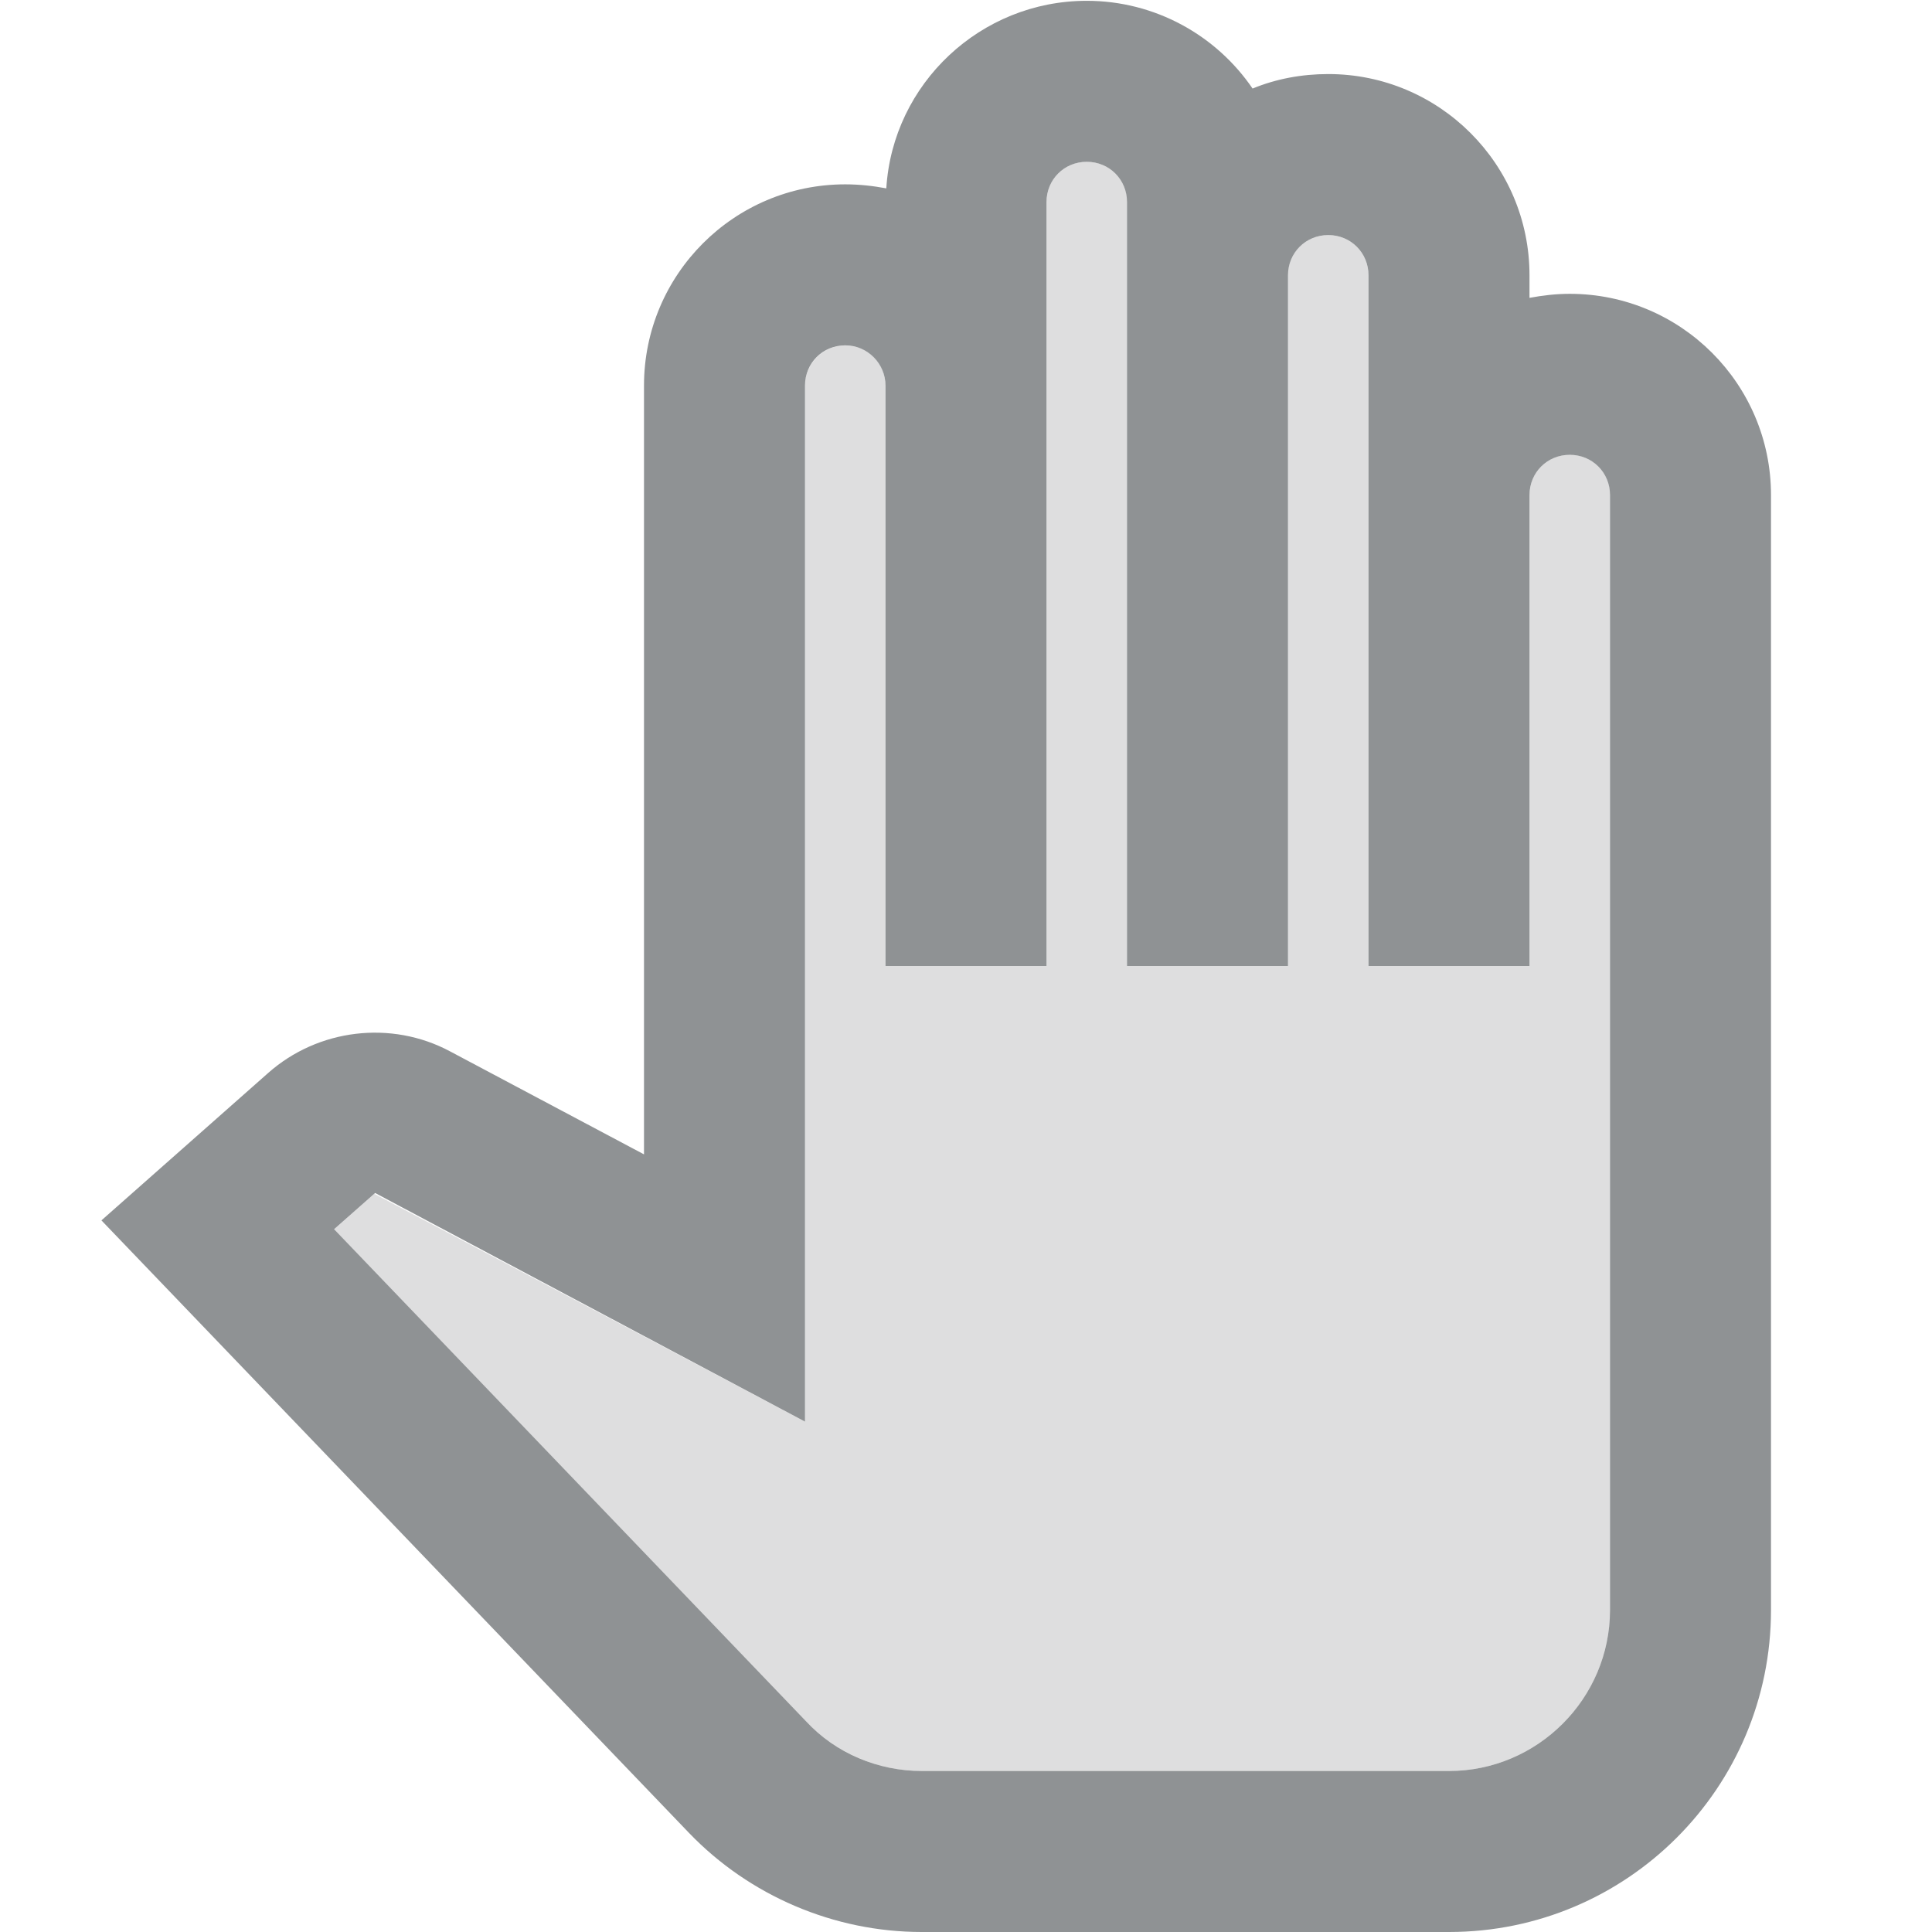 <svg width="24" height="24" viewBox="0 0 24 24" fill="none" xmlns="http://www.w3.org/2000/svg">
<path opacity="0.3" d="M19.5 5.65C19.22 5.65 19 5.87 19 6.15V12H17V3.42C17 3.14 16.78 2.92 16.5 2.92C16.22 2.92 16 3.14 16 3.42V12H14V2.51C14 2.23 13.78 2.01 13.5 2.01C13.22 2.01 13 2.23 13 2.51V12H11V4.79C11 4.51 10.78 4.29 10.5 4.29C10.22 4.29 10 4.52 10 4.79V17.66L4.65 14.83L4.14 15.28L10 21.38C10.38 21.77 10.9 22 11.44 22H18C19.1 22 20 21.1 20 20V6.15C20 5.87 19.78 5.65 19.5 5.65Z" fill="#8F9294"/>
<path d="M19.5 3.65C19.33 3.65 19.16 3.67 19 3.7V3.42C19 2.04 17.88 0.92 16.5 0.92C16.17 0.92 15.85 0.98 15.56 1.1C15.11 0.44 14.35 0.01 13.5 0.01C12.18 0.01 11.09 1.04 11.01 2.34C10.85 2.31 10.68 2.29 10.5 2.29C9.12 2.29 8 3.41 8 4.79V14.34L5.59 13.06C4.86 12.67 3.95 12.78 3.33 13.33L1.26 15.16L8.56 22.77C9.31 23.55 10.36 24 11.45 24H18C20.21 24 22 22.21 22 20V6.15C22 4.77 20.88 3.65 19.5 3.65ZM20 20C20 21.1 19.1 22 18 22H11.45C10.91 22 10.38 21.78 10.01 21.38L4.15 15.27L4.66 14.82L10 17.66V4.79C10 4.51 10.22 4.29 10.5 4.29C10.78 4.29 11 4.52 11 4.79V12H13V2.51C13 2.23 13.22 2.01 13.5 2.01C13.78 2.01 14 2.23 14 2.51V12H16V3.42C16 3.14 16.22 2.92 16.5 2.92C16.78 2.92 17 3.14 17 3.42V12H19V6.15C19 5.87 19.22 5.65 19.5 5.65C19.78 5.65 20 5.87 20 6.15V20Z" fill="#8F9294"/>
</svg>
